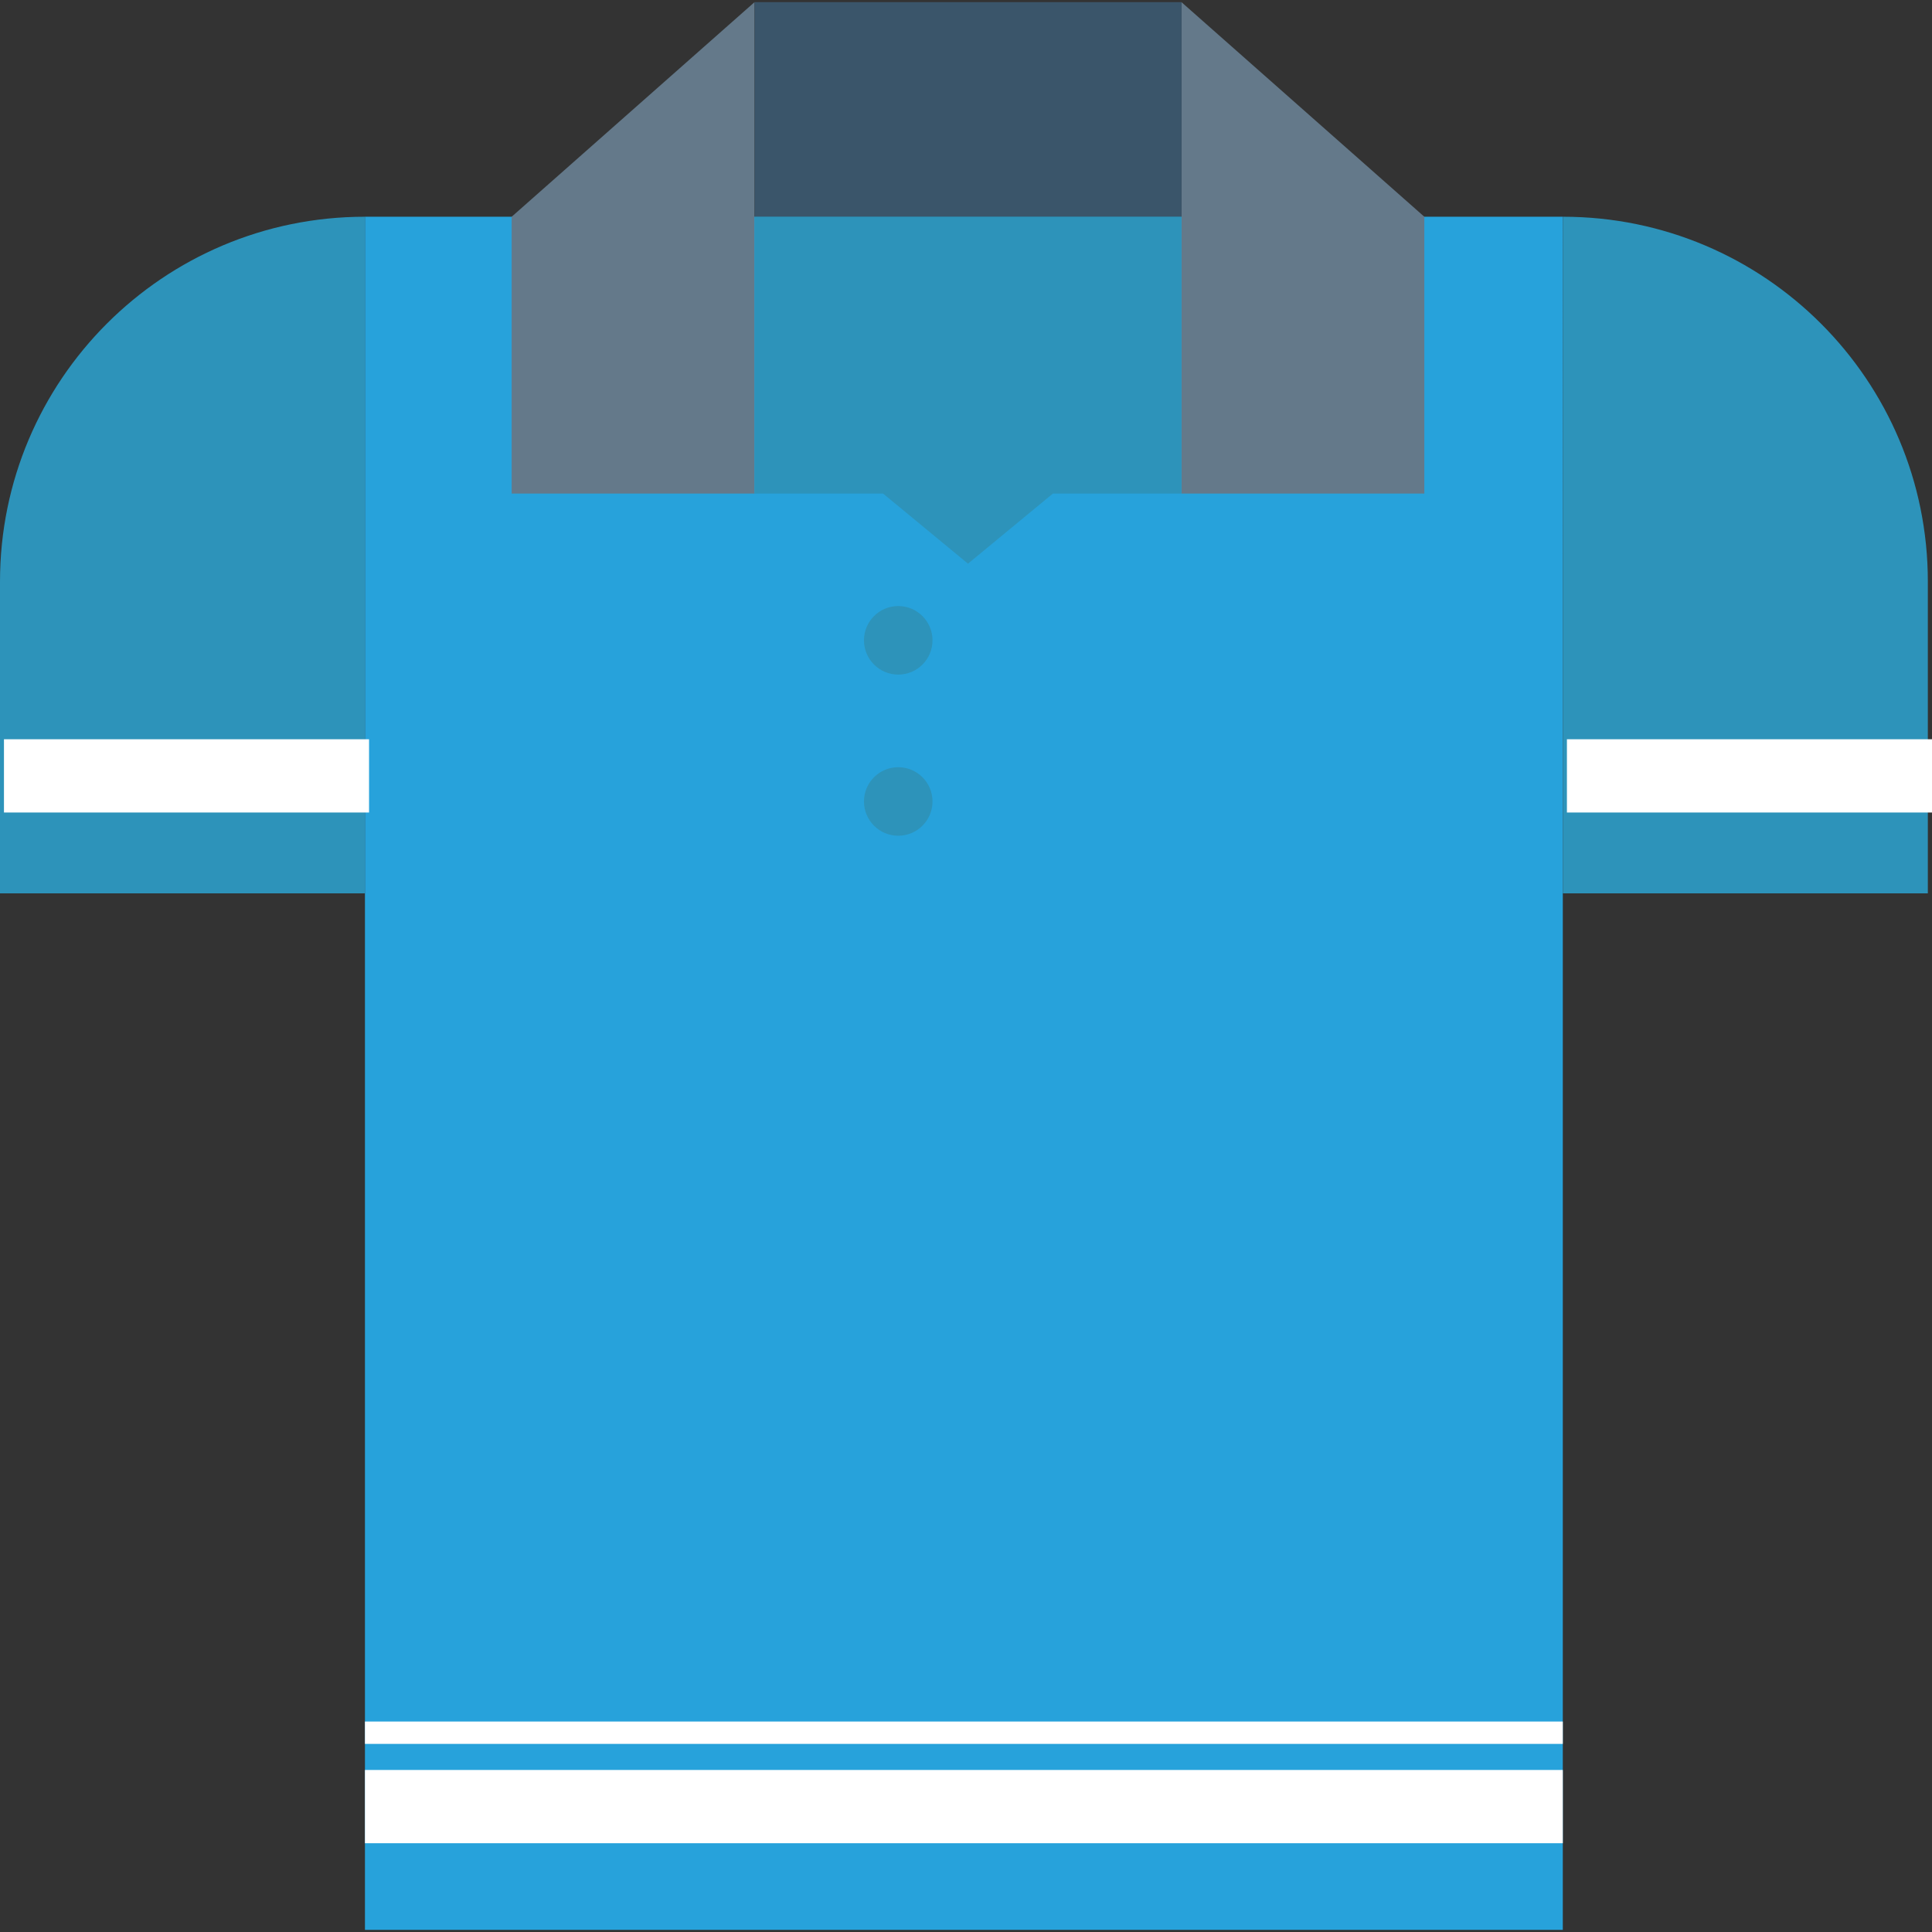 <?xml version="1.0" encoding="iso-8859-1"?>
<!-- Generator: Adobe Illustrator 19.0.0, SVG Export Plug-In . SVG Version: 6.00 Build 0)  -->
<svg xmlns="http://www.w3.org/2000/svg" xmlns:xlink="http://www.w3.org/1999/xlink" version="1.1" id="Capa_1" x="0px" y="0px" viewBox="0 0 410.483 410.483" style="enable-background:new 0 0 410.483 410.483;" xml:space="preserve">
<rect x="0" y="0" width="410.483" height="410.483" fill="#333333" stroke="none"/>
<rect x="77.54" y="46.048" style="fill:#27A2DB;" width="254.5" height="363.981"/>
<g>
	<path style="fill:#2D93BA;" d="M0,123.575v66.23h77.551V46.049h-0.025C34.709,46.049,0,80.759,0,123.575z"/>
	<path style="fill:#2D93BA;" d="M409.6,123.575v66.23h-77.551V46.049h0.025C374.891,46.049,409.6,80.759,409.6,123.575z"/>
</g>
<g>
	<rect x="0.842" y="157.065" style="fill:#FFFFFF;" width="77.568" height="15.565"/>
	<rect x="332.915" y="157.065" style="fill:#FFFFFF;" width="77.568" height="15.565"/>
	<rect x="77.54" y="376.057" style="fill:#FFFFFF;" width="254.5" height="15.565"/>
	<rect x="77.54" y="365.766" style="fill:#FFFFFF;" width="254.5" height="4.751"/>
</g>
<g>
	<polygon style="fill:#64798A;" points="160.311,104.866 108.711,104.866 108.711,46.049 160.311,0.454  "/>
	<polygon style="fill:#64798A;" points="251.018,104.866 302.618,104.866 302.618,46.049 251.018,0.454  "/>
</g>
<rect x="160.33" y="0.454" style="fill:#3A556A;" width="90.706" height="45.594"/>
<g>
	<polygon style="fill:#2D93BA;" points="160.311,46.049 160.311,104.866 187.622,104.866 205.664,119.76 223.706,104.866    251.018,104.866 251.018,46.049  "/>
	<circle style="fill:#2D93BA;" cx="190.845" cy="136.047" r="7.281"/>
	<circle style="fill:#2D93BA;" cx="190.845" cy="170.285" r="7.281"/>
</g>
<g>
</g>
<g>
</g>
<g>
</g>
<g>
</g>
<g>
</g>
<g>
</g>
<g>
</g>
<g>
</g>
<g>
</g>
<g>
</g>
<g>
</g>
<g>
</g>
<g>
</g>
<g>
</g>
<g>
</g>
</svg>
